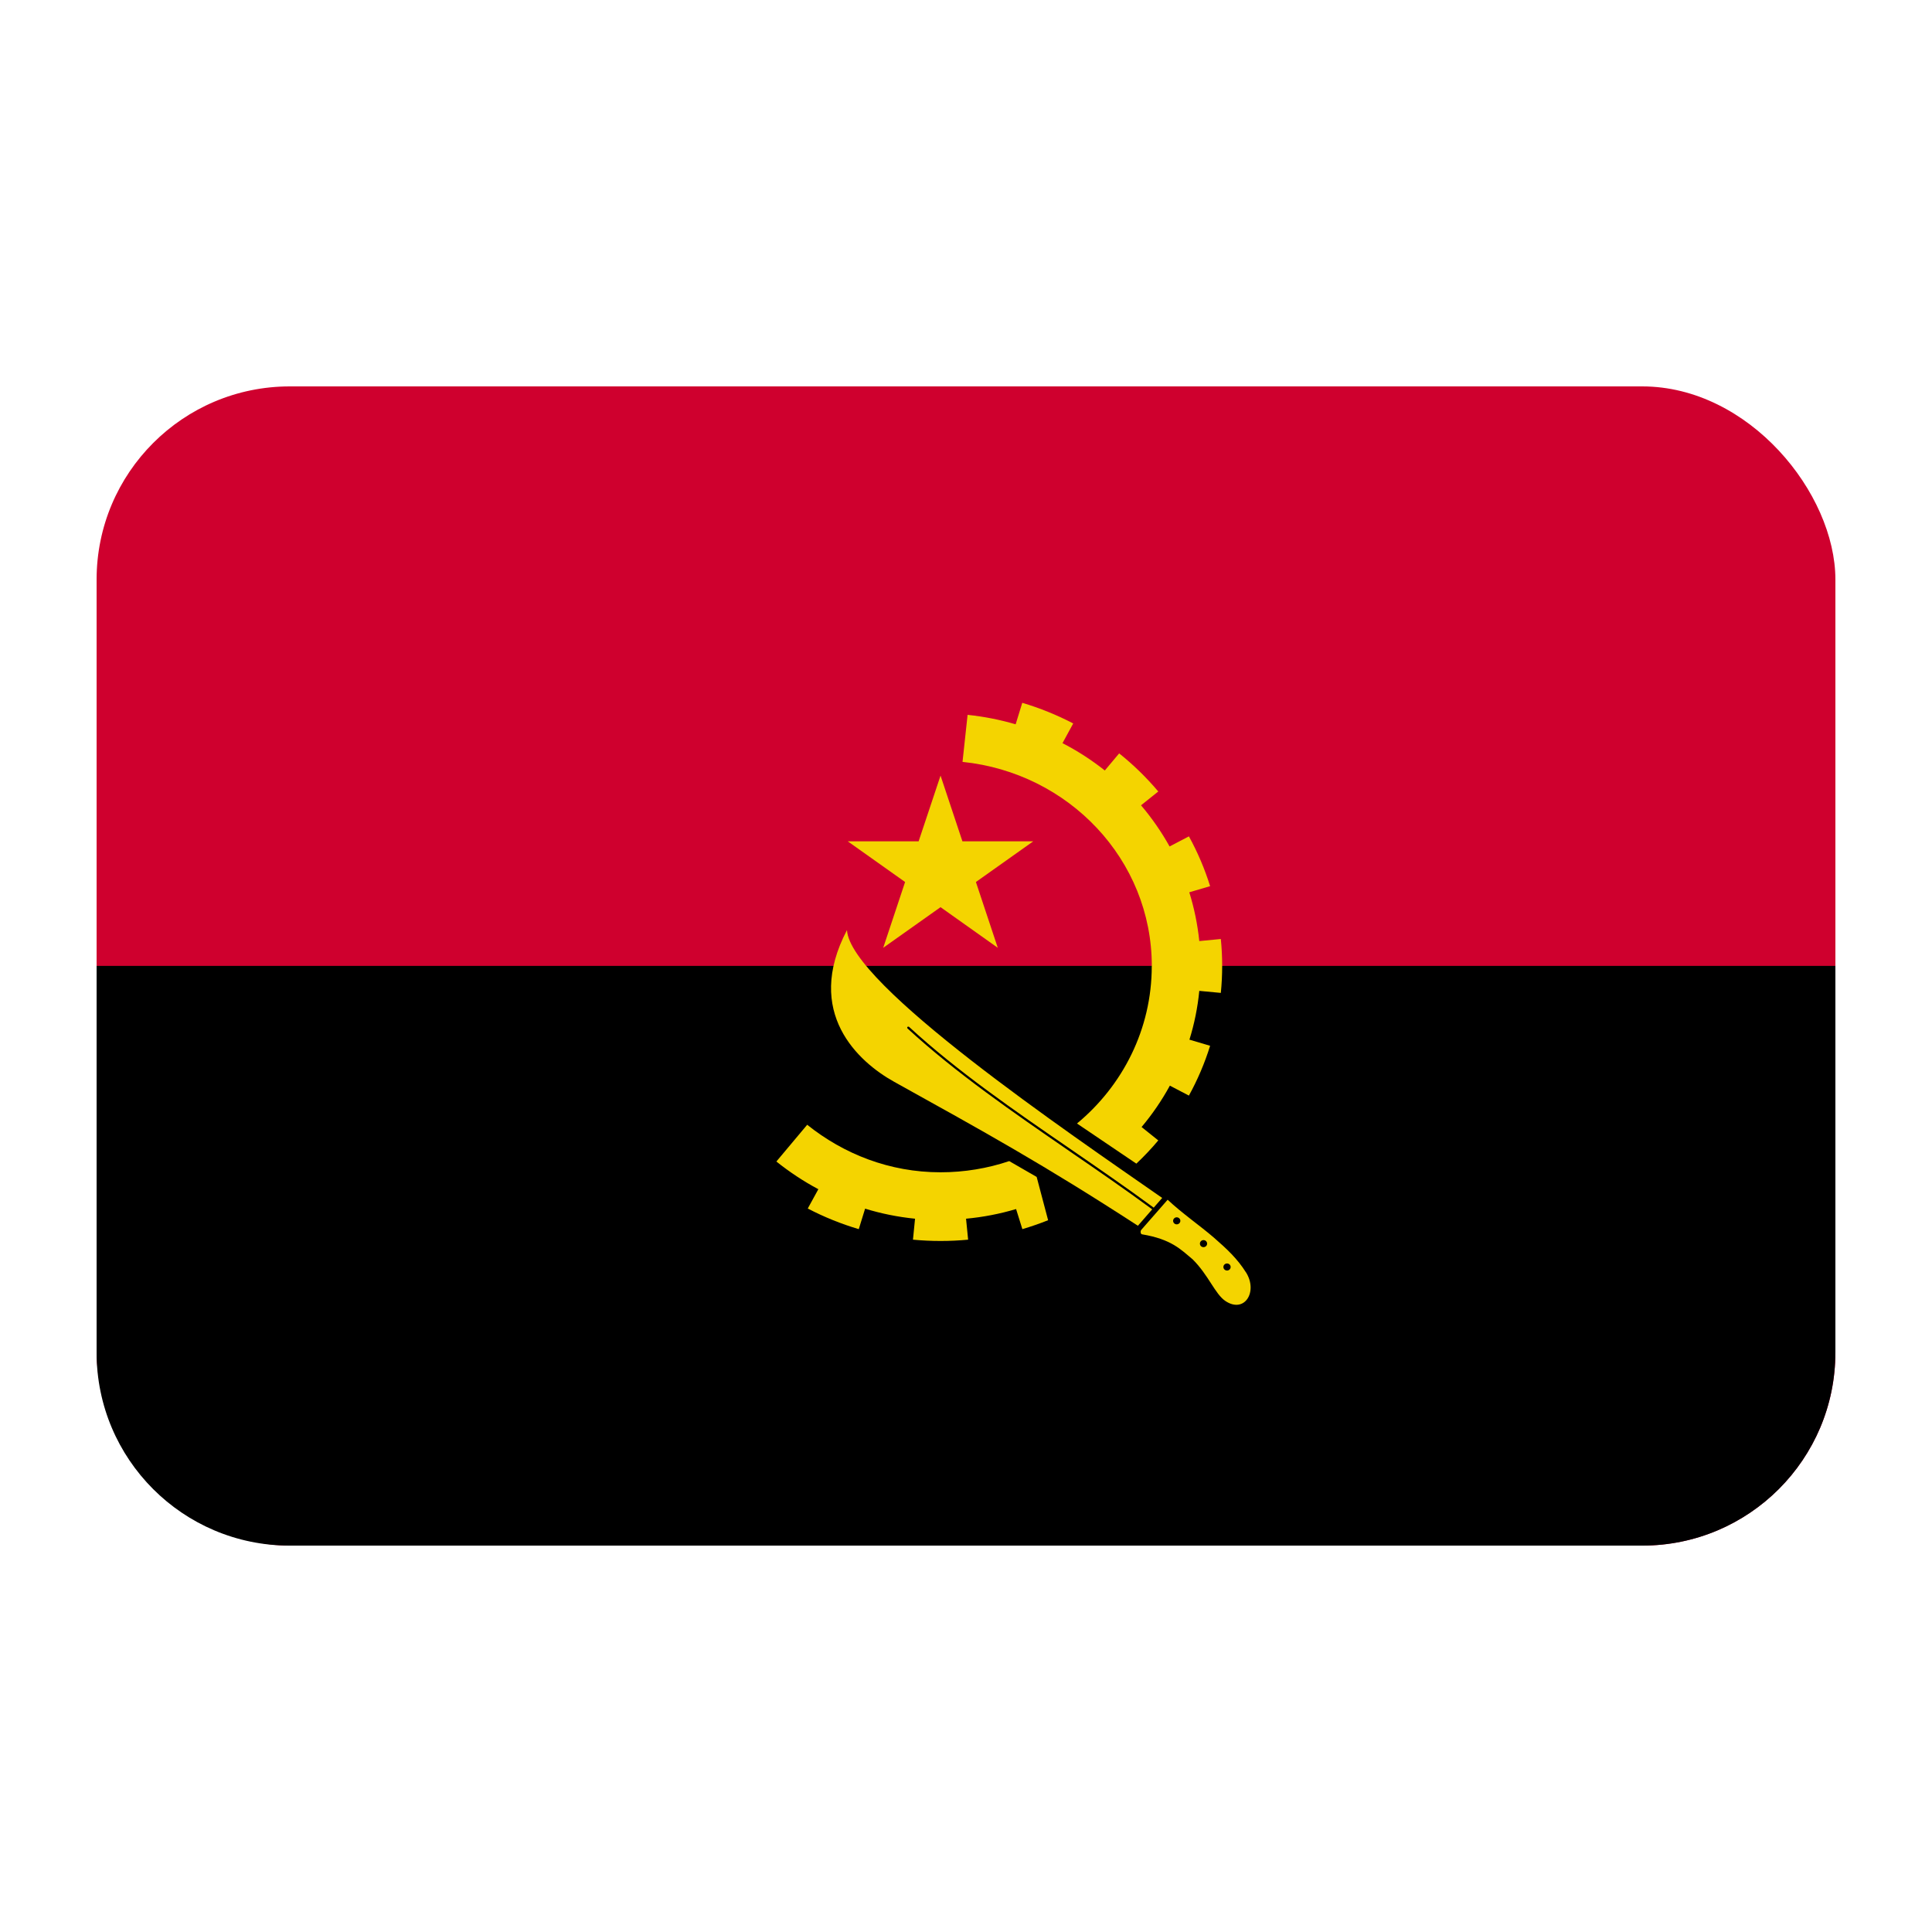 <?xml version="1.0" encoding="UTF-8"?><svg id="Layer_1" xmlns="http://www.w3.org/2000/svg" viewBox="0 0 40 40"><rect x="2" y="8" width="36" height="24" rx="4" ry="4" fill="#cf002e"/><g><path d="m38,28.004v-8.006H2v8.006c0,2.207,1.789,3.996,3.995,3.996h28.009c2.207,0,3.995-1.789,3.995-3.996Z"/><polygon points="18.286 19.623 19.473 18.782 20.658 19.623 20.205 18.261 21.392 17.419 19.926 17.419 19.473 16.058 19.019 17.419 17.552 17.419 18.739 18.261 18.286 19.623" fill="#f4d400"/><path d="m25.795,26.341c-.173-.275-.387-.478-.667-.721-.281-.242-.667-.51-.953-.781l-.546.624c-.023.027-.015.087.014.092.612.102.804.315,1.048.517.328.324.464.717.677.862.397.269.683-.189.428-.593m-1.434-.992c-.04,0-.074-.033-.074-.073,0-.04.034-.073.074-.073.042,0,.076.033.076.073,0,.04-.034.073-.076.073m.555.472c-.042,0-.074-.032-.074-.073,0-.04.032-.073.074-.073.042,0,.075.033.075.073,0,.041-.034.073-.075.073m.488.484c-.042,0-.076-.033-.076-.073,0-.041.034-.073.076-.073.041,0,.074.032.074.073,0,.04-.033.073-.074.073" fill="#f4d400"/><path d="m20.896,24.039c-.446.15-.926.232-1.424.232-1.054,0-2.005-.379-2.76-.984l-.638.761c.269.215.56.409.869.573l-.219.4c.337.176.691.319,1.056.427l.131-.424c.332.102.677.172,1.034.208l-.043.434c.38.036.762.036,1.142,0l-.043-.434c.357-.033.703-.101,1.036-.2l.13.416c.181-.054.359-.115.533-.185l-.237-.896-.565-.326Z" fill="#f4d400"/><path d="m23.846,20.002c0,1.305-.602,2.475-1.548,3.259l1.229.831c.16-.151.312-.312.454-.481l-.346-.277c.223-.265.419-.552.586-.857l.394.206c.181-.329.328-.674.439-1.031l-.428-.127c.101-.325.17-.663.204-1.01l.446.042c.037-.371.037-.745,0-1.116l-.446.043c-.036-.348-.106-.686-.207-1.01l.431-.127c-.111-.357-.258-.702-.439-1.031l-.4.209c-.169-.303-.367-.588-.591-.852l.357-.286c-.243-.287-.513-.552-.81-.789l-.297.354c-.271-.215-.564-.405-.876-.566l.222-.408c-.337-.175-.689-.318-1.055-.427l-.137.445c-.32-.094-.652-.16-.995-.196l-.105.974c2.198.226,3.919,2.022,3.919,4.227" fill="#f4d400"/><path d="m22.142,23.833c-1.155-.795-2.349-1.616-3.352-2.539-.009-.008-.009-.023-.002-.032.009-.009.025-.009.034-.001,1,.921,2.193,1.741,3.348,2.534.569.392,1.159.797,1.716,1.208l.176-.201c-1.923-1.34-6.47-4.423-6.526-5.546-.898,1.711.24,2.732.974,3.14,1.865,1.035,3.103,1.718,5.049,2.982l.296-.34c-.556-.41-1.145-.815-1.714-1.205" fill="#f4d400"/></g></svg>